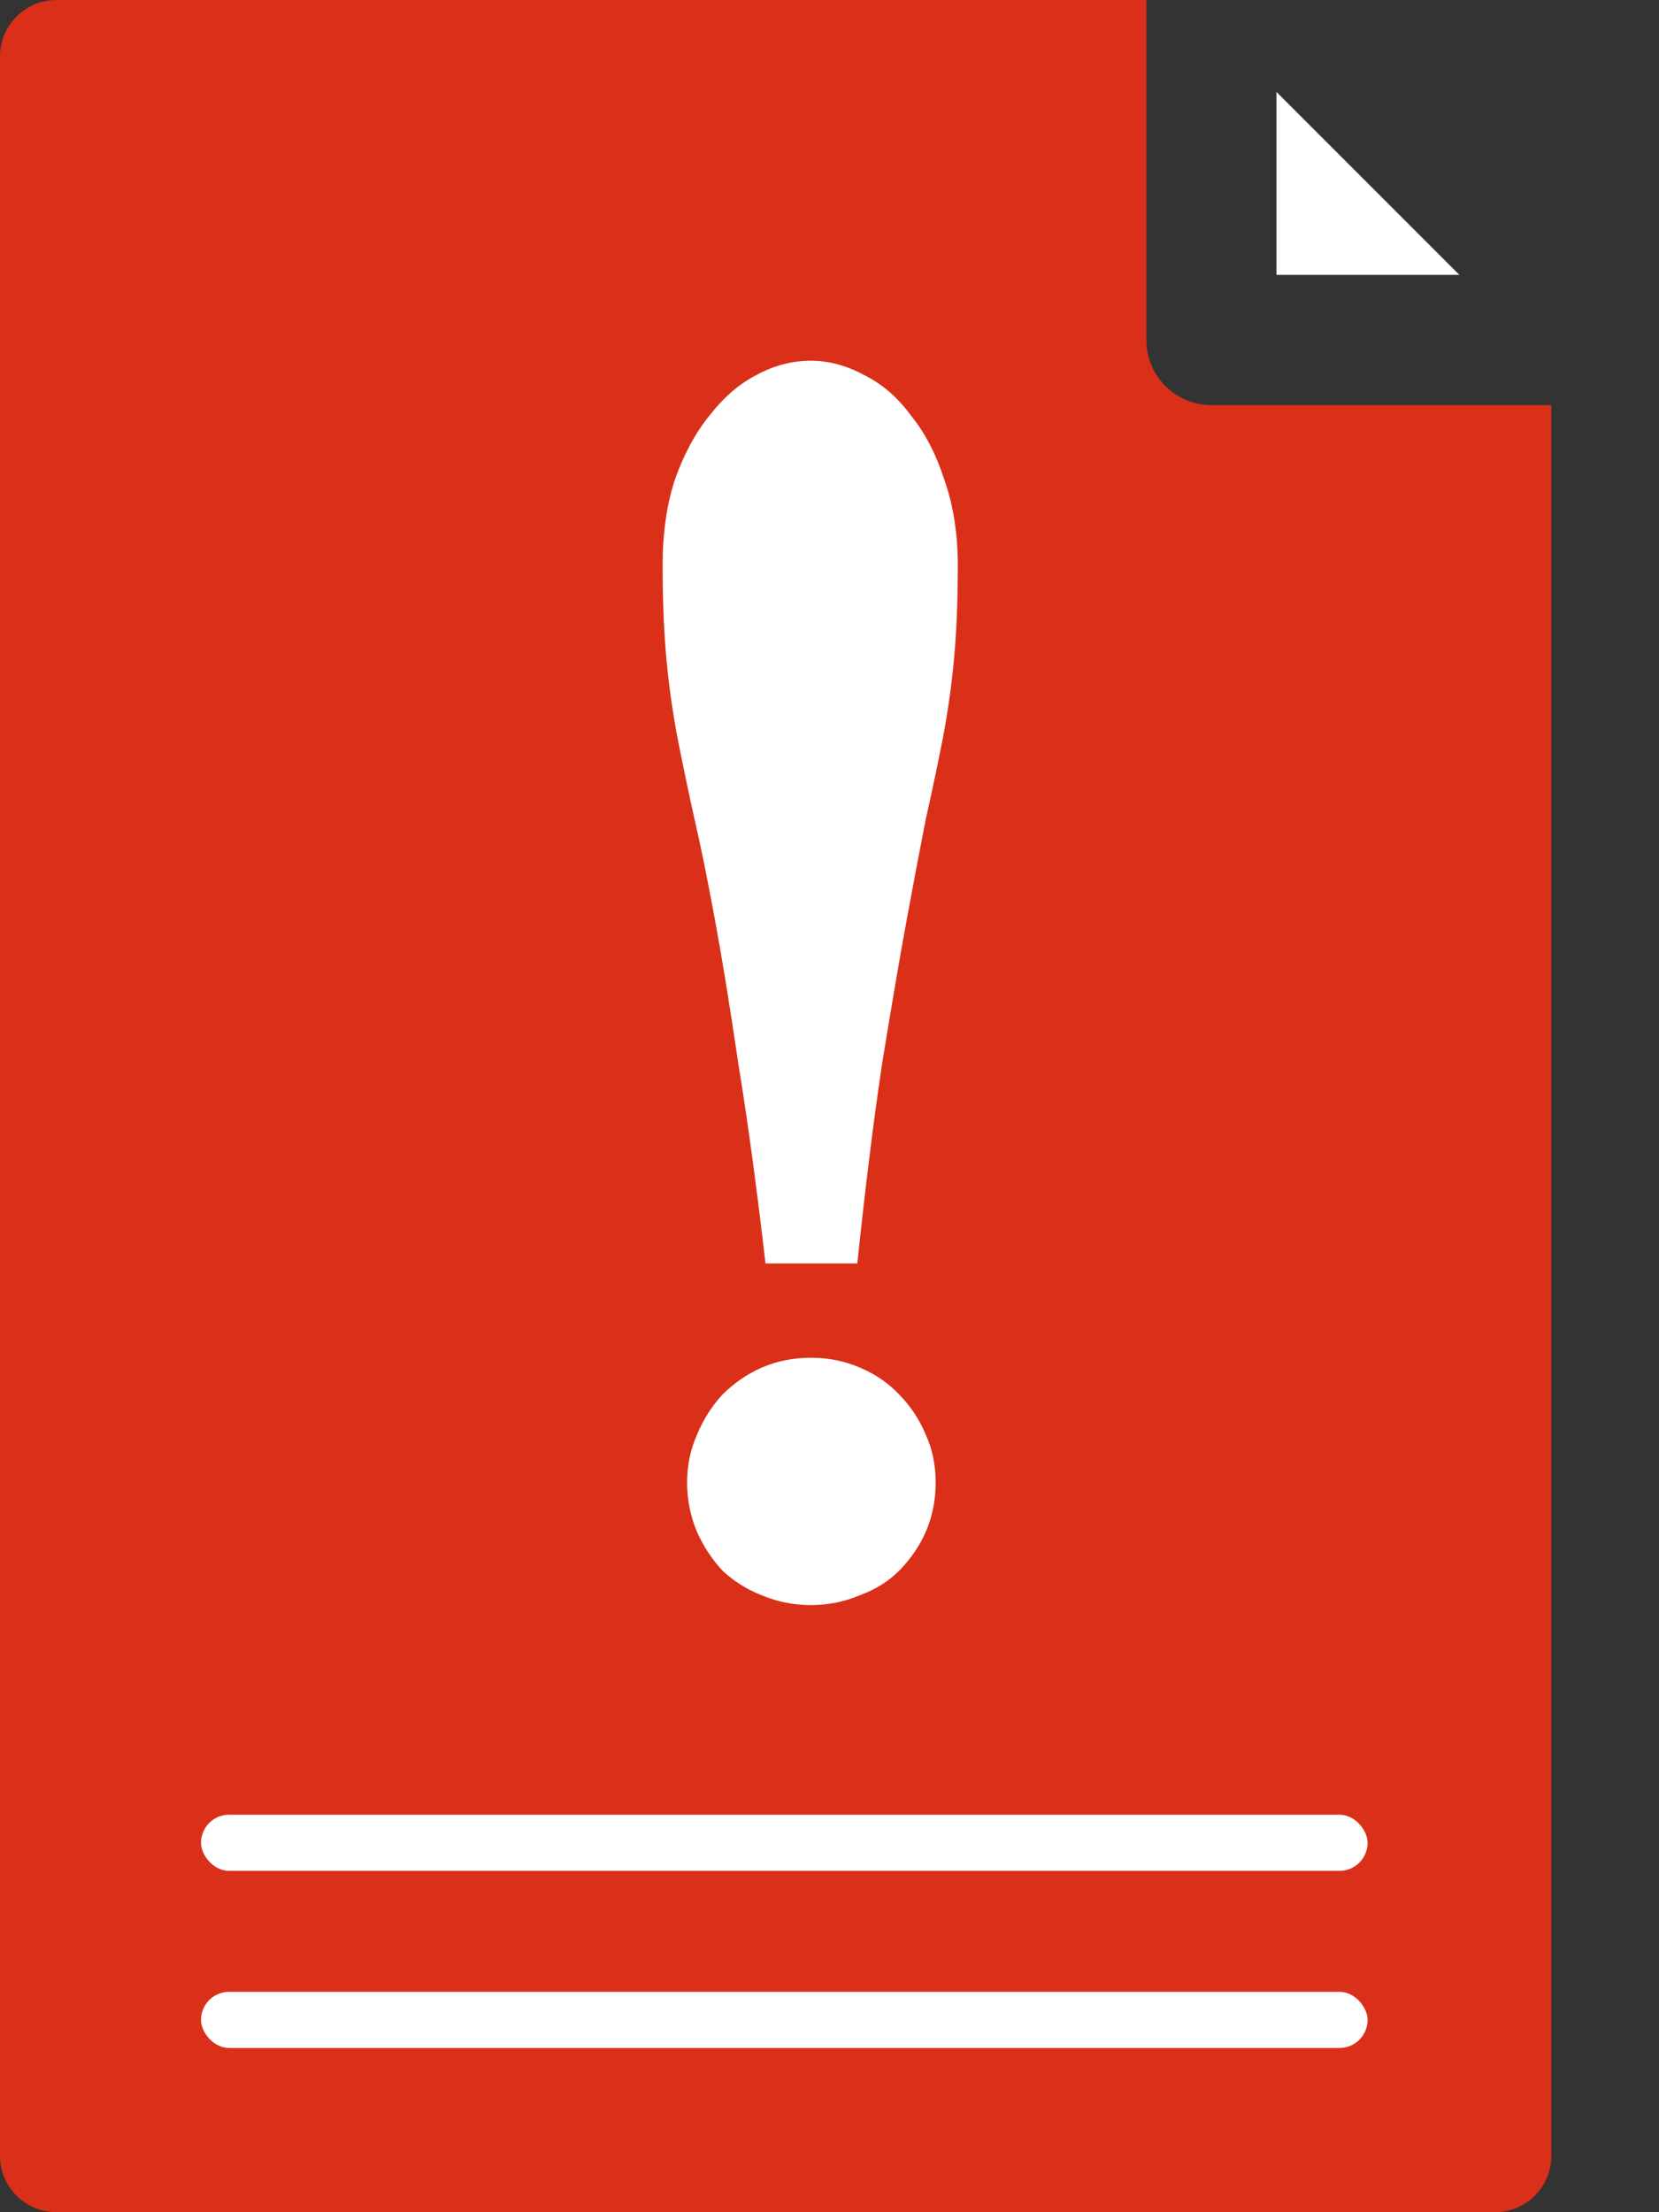 <svg width="12" height="16" viewBox="0 0 12 16" fill="none" xmlns="http://www.w3.org/2000/svg">
<rect x="0" y="0" width="12" height="16" fill="#333333" stroke="none"/>
<path d="M8.762 2.93C8.502 2.93 8.292 2.719 8.292 2.459V0H0.408C0.183 0 0 0.183 0 0.408V15.592C0 15.817 0.183 16 0.408 16H10.813C11.039 16 11.221 15.817 11.221 15.592V2.93H8.762Z" fill="#DA3019"/>
<path d="M5.611 3.354L5.073 4.544H6.149L5.611 3.354Z" fill="black"/>
<path d="M9.233 0.665V1.988H10.556L9.233 0.665Z" fill="white"/>
<path d="M5.537 9.138C5.472 8.577 5.407 8.098 5.342 7.703C5.283 7.301 5.227 6.955 5.174 6.666C5.121 6.377 5.071 6.129 5.023 5.922C4.976 5.709 4.935 5.512 4.899 5.329C4.864 5.14 4.837 4.951 4.82 4.762C4.802 4.567 4.793 4.342 4.793 4.088C4.793 3.858 4.822 3.651 4.882 3.468C4.947 3.285 5.029 3.132 5.13 3.008C5.23 2.878 5.342 2.78 5.466 2.715C5.596 2.644 5.729 2.609 5.865 2.609C5.995 2.609 6.125 2.644 6.255 2.715C6.385 2.78 6.497 2.878 6.591 3.008C6.692 3.132 6.771 3.285 6.83 3.468C6.895 3.651 6.928 3.858 6.928 4.088C6.928 4.342 6.919 4.567 6.901 4.762C6.884 4.951 6.857 5.14 6.822 5.329C6.786 5.512 6.745 5.709 6.697 5.922C6.656 6.129 6.609 6.377 6.556 6.666C6.503 6.955 6.444 7.301 6.379 7.703C6.32 8.098 6.26 8.577 6.201 9.138H5.537ZM4.97 10.723C4.97 10.847 4.994 10.965 5.041 11.078C5.088 11.184 5.15 11.278 5.227 11.361C5.31 11.438 5.404 11.497 5.51 11.538C5.623 11.585 5.741 11.609 5.865 11.609C5.989 11.609 6.107 11.585 6.219 11.538C6.331 11.497 6.426 11.438 6.503 11.361C6.585 11.278 6.65 11.184 6.697 11.078C6.745 10.965 6.768 10.847 6.768 10.723C6.768 10.599 6.745 10.484 6.697 10.378C6.65 10.265 6.585 10.168 6.503 10.085C6.426 10.003 6.331 9.938 6.219 9.891C6.107 9.843 5.989 9.82 5.865 9.82C5.741 9.82 5.623 9.843 5.51 9.891C5.404 9.938 5.31 10.003 5.227 10.085C5.15 10.168 5.088 10.265 5.041 10.378C4.994 10.484 4.97 10.599 4.97 10.723Z" fill="white"/>
<rect x="1.454" y="13.125" width="8.438" height="0.406" rx="0.203" fill="white"/>
<rect x="1.454" y="14.406" width="8.438" height="0.406" rx="0.203" fill="white"/>
</svg>
